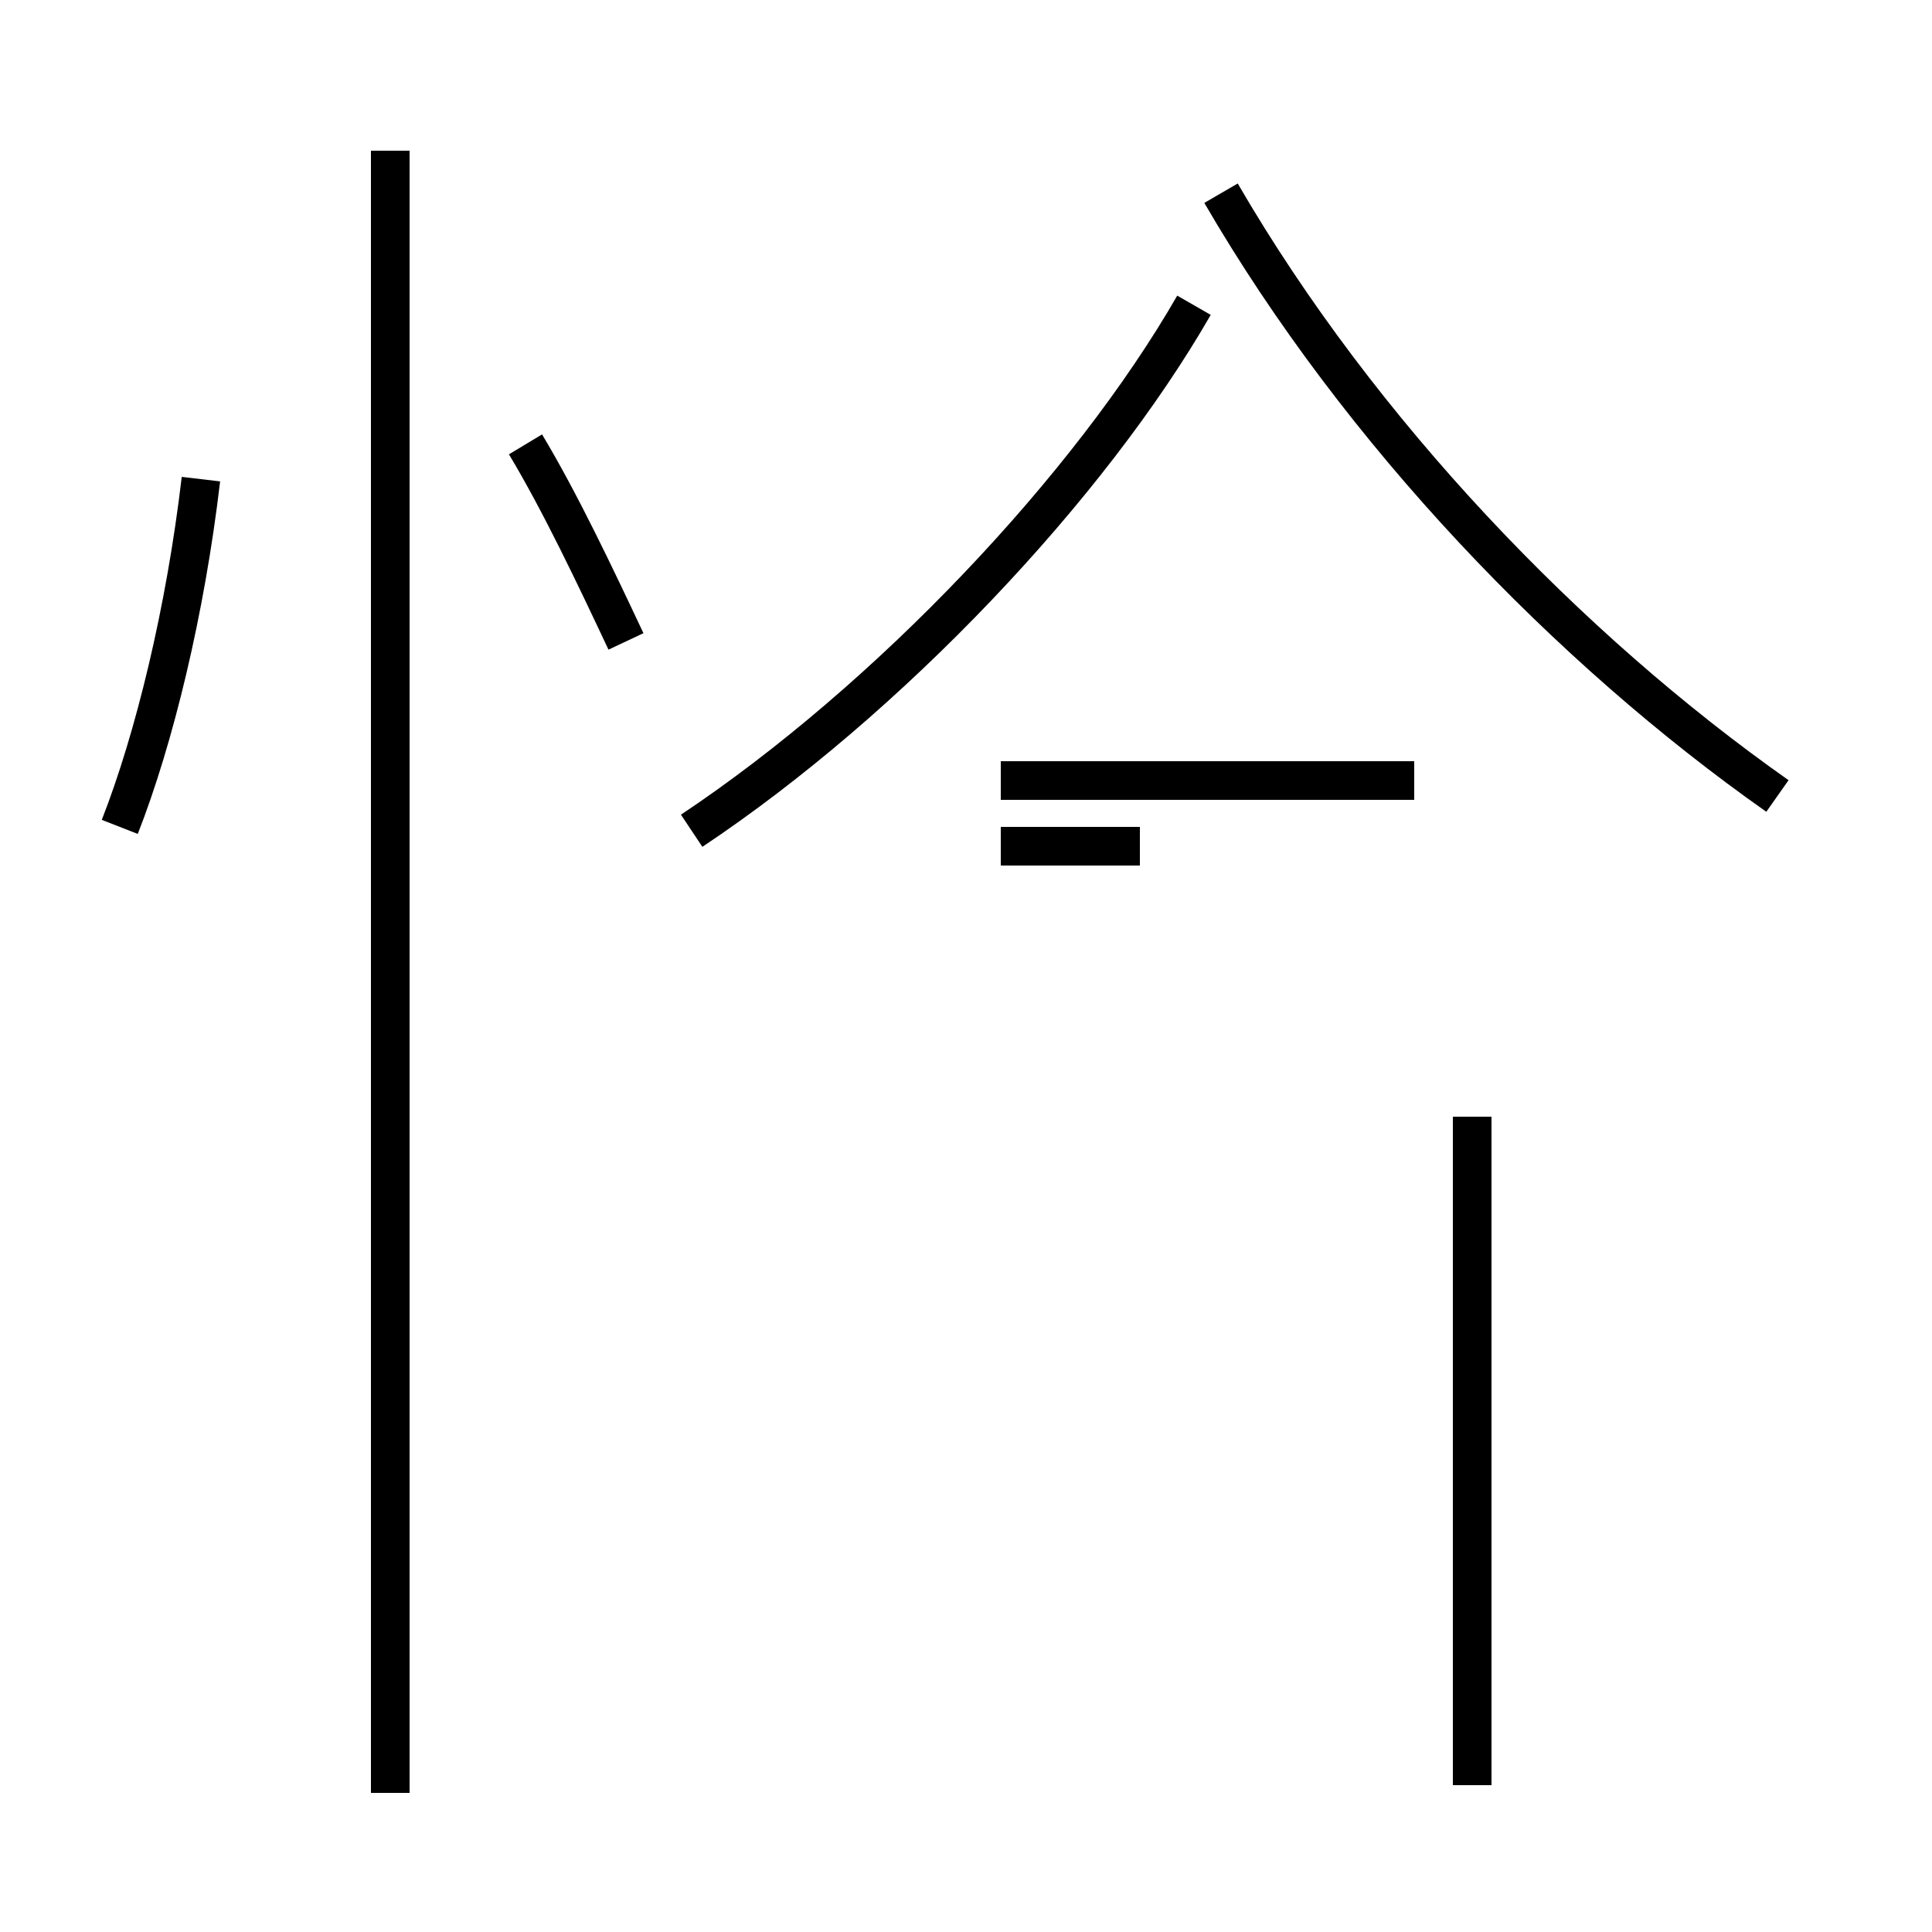 <?xml version='1.0' encoding='utf8'?>
<svg viewBox="0.0 -44.0 50.0 50.0" version="1.1" xmlns="http://www.w3.org/2000/svg">
<rect x="0.0" y="-44.0" width="50.0" height="50.0" fill="#808080" stroke="none"/>
<rect x="-1000" y="-1000" width="2000" height="2000" stroke="white" fill="white"/>
<g style="fill:none; stroke:#000000;  stroke-width:1">
<path d="M 3.1 22.6 C 4.0 24.9 4.8 28.2 5.2 31.6 M 16.2 27.4 C 15.4 29.1 14.5 31.0 13.6 32.5 M 10.1 -2.4 L 10.1 40.1 M 36.6 23.8 L 25.9 23.8 M 38.1 -2.2 L 38.1 12.4 M 29.5 22.1 L 25.9 22.1 M 46.0 23.4 C 40.6 27.2 35.2 32.8 31.6 39.0 M 17.9 22.5 C 23.0 25.9 28.2 31.4 30.9 36.1 M 38.1 -2.2 L 38.1 15.1 " transform="scale(1, -1)" />
</g>
</svg>